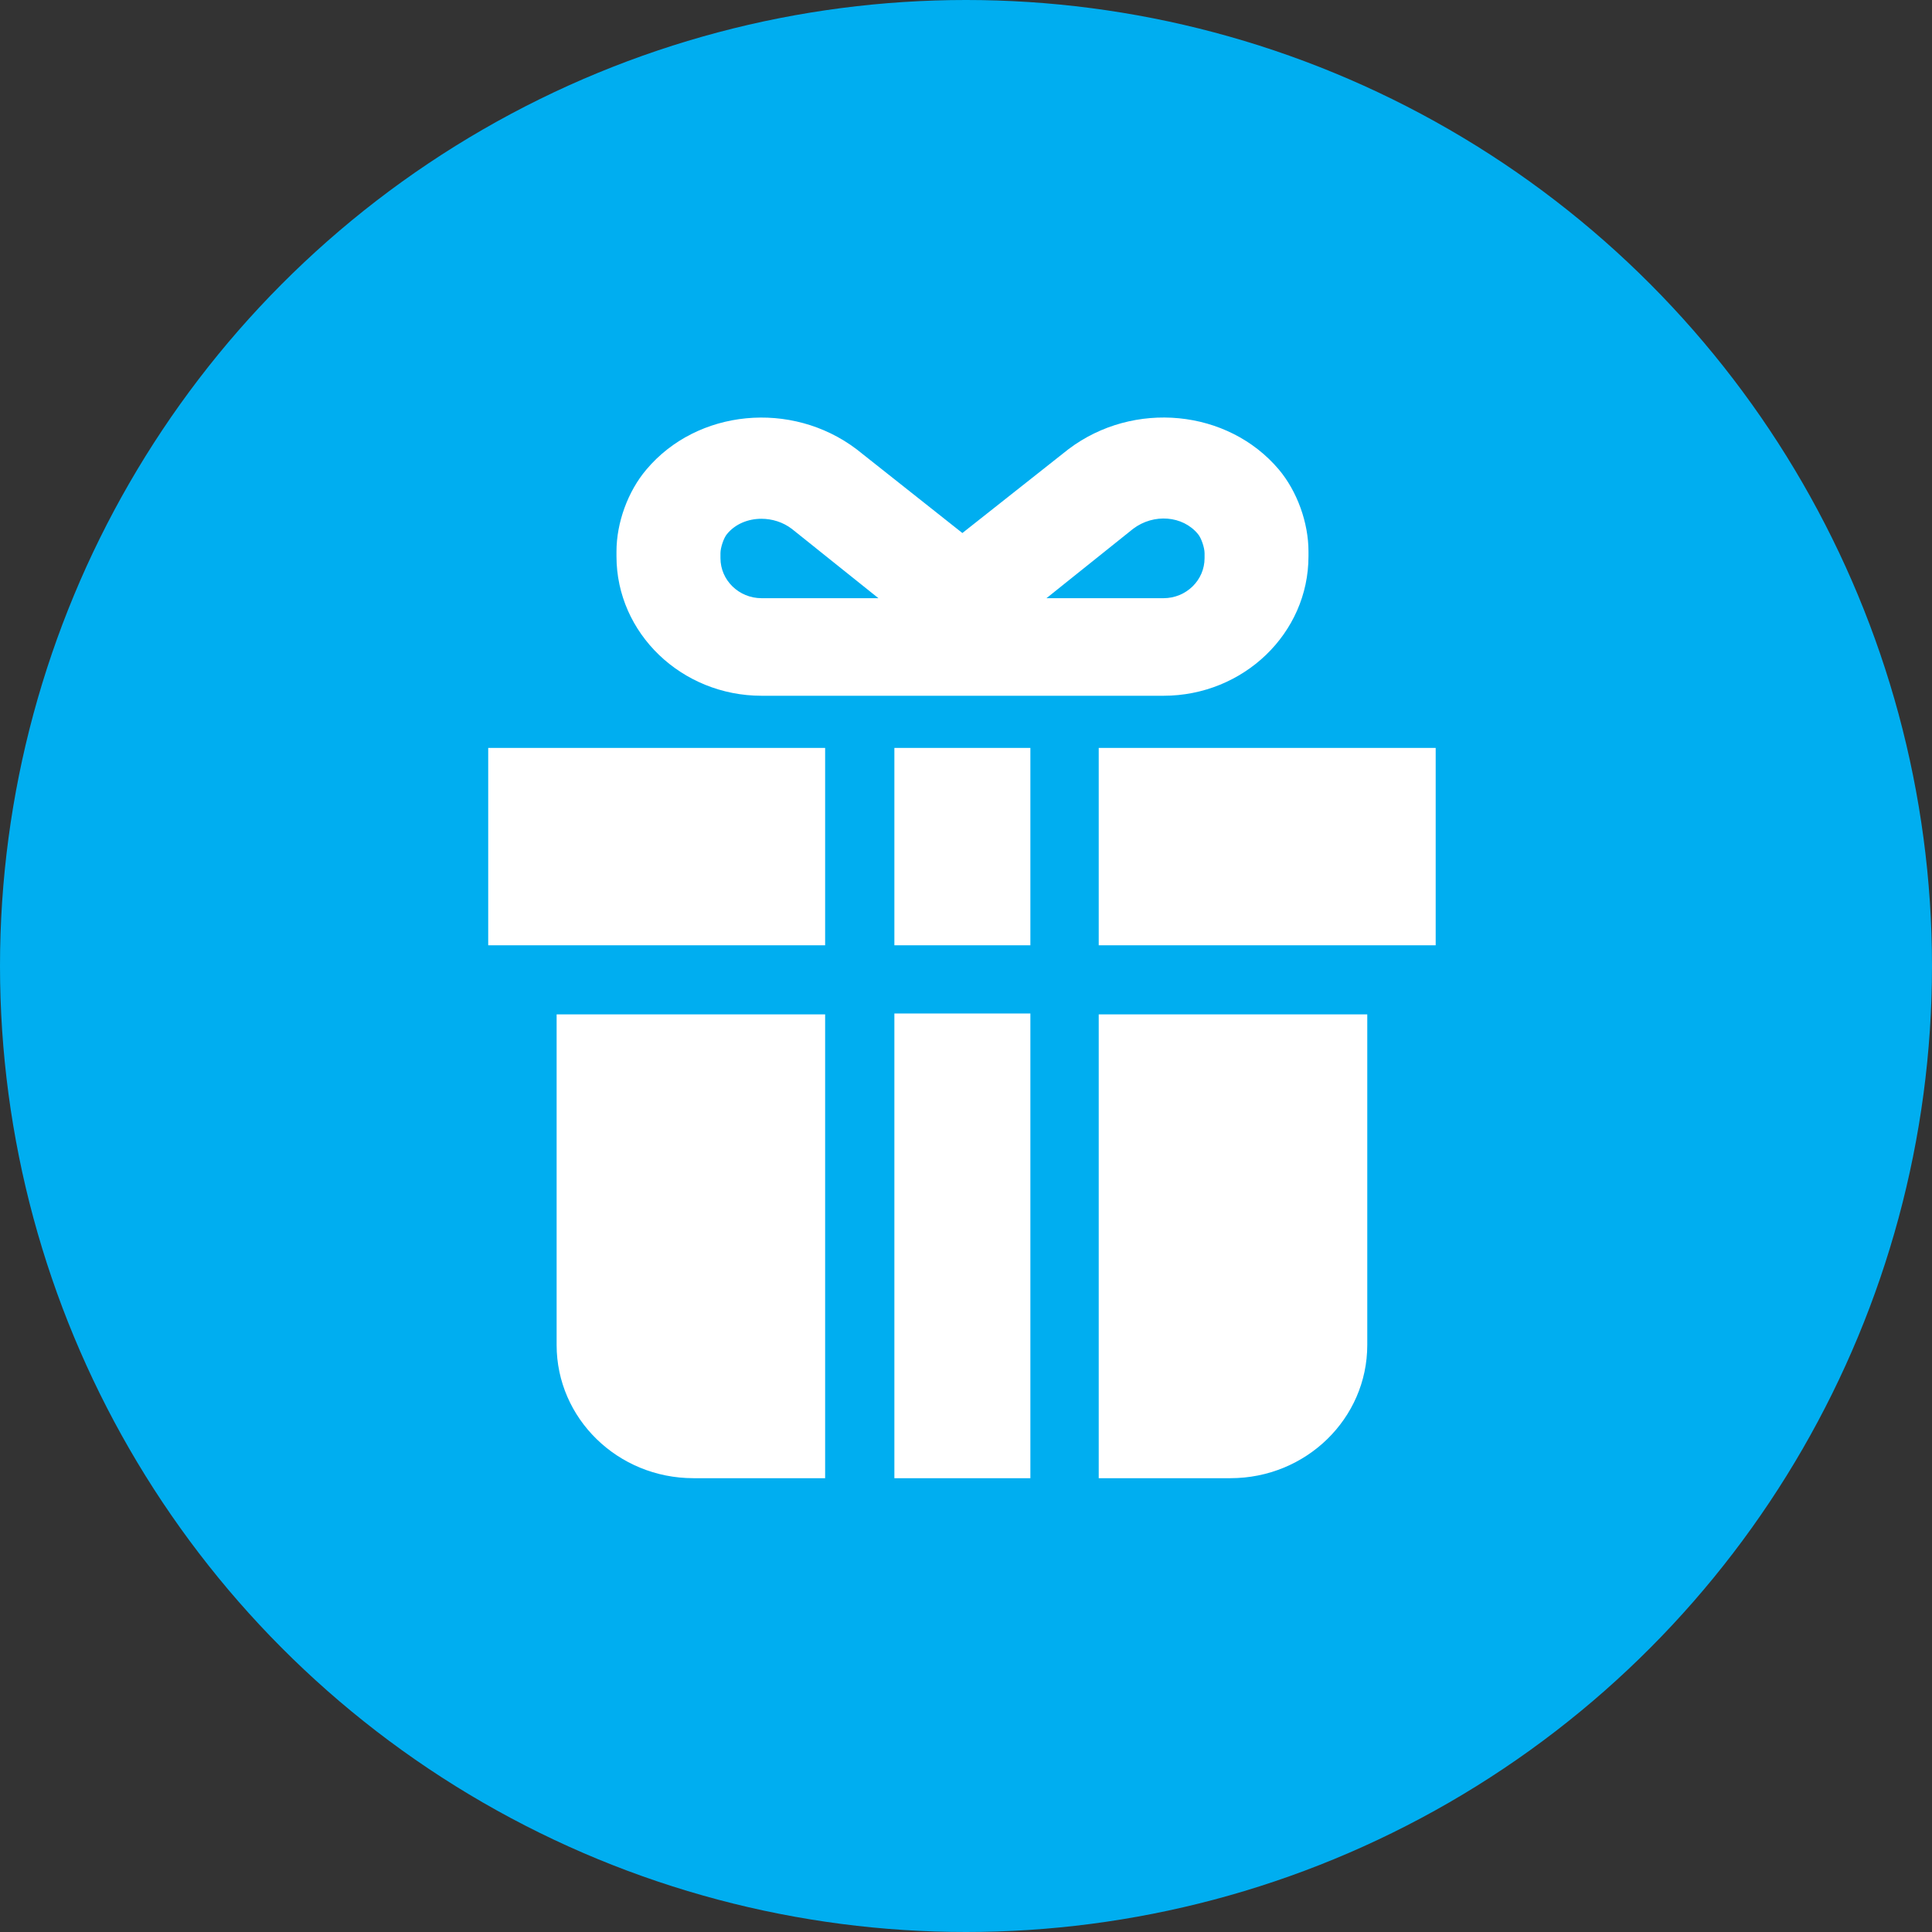 <?xml version="1.0" encoding="UTF-8"?>
<svg width="56px" height="56px" viewBox="0 0 56 56" version="1.1" xmlns="http://www.w3.org/2000/svg" xmlns:xlink="http://www.w3.org/1999/xlink">
    <rect x="0" y="0" width="56" height="56" fill="#333333" stroke="none"/>
    <!-- Generator: Sketch 55 (78076) - https://sketchapp.com -->
    <title>Group 2</title>
    <desc>Created with Sketch.</desc>
    <g id="Page-1" stroke="none" stroke-width="1" fill="none" fill-rule="evenodd">
        <g id="Pop-up-on-client-site-" transform="translate(-15, -55)">
            <g id="Group-2" transform="translate(15, 55)">
                <g id="Floating-button" fill="#00AEF0">
                    <circle id="Oval" cx="28" cy="28" r="28"></circle>
                </g>
                <g id="offers-cc-icon-copy" transform="translate(14, 12)" fill="#FFFFFF" fill-rule="nonzero">
                    <path d="M20.915,4.035 C20.915,3.873 20.818,3.589 20.723,3.479 C20.282,2.944 19.442,2.877 18.845,3.327 L16.332,5.339 L19.723,5.339 C20.382,5.339 20.915,4.819 20.915,4.178 L20.915,4.035 Z M11.462,5.339 L8.951,3.329 C8.692,3.132 8.378,3.037 8.069,3.037 C7.686,3.037 7.313,3.186 7.073,3.479 C6.978,3.589 6.883,3.873 6.883,4.035 L6.883,4.178 C6.883,4.819 7.417,5.339 8.075,5.339 L11.462,5.339 Z M23.067,1.608 C23.6,2.242 23.927,3.151 23.927,3.985 L23.927,4.126 C23.927,6.356 22.043,8.167 19.723,8.167 L8.075,8.167 C5.757,8.167 3.869,6.356 3.869,4.126 L3.869,3.985 C3.869,3.151 4.2,2.242 4.734,1.612 C6.209,-0.141 8.943,-0.404 10.827,1.021 L13.895,3.45 L16.971,1.019 C18.857,-0.405 21.587,-0.141 23.067,1.608 Z M11.924,9.679 L15.866,9.679 L15.866,15.4 L11.924,15.4 L11.924,9.679 Z M17.847,9.679 L27.614,9.679 L27.614,15.4 L17.847,15.4 L17.847,9.679 Z M17.847,17.402 L25.631,17.402 L25.631,26.984 C25.631,29.118 23.856,30.846 21.665,30.846 L17.847,30.846 L17.847,17.402 Z M9.917,17.402 L2.134,17.402 L2.134,26.984 C2.134,29.118 3.909,30.846 6.1,30.846 L9.917,30.846 L9.917,17.402 Z M0.151,9.679 L9.917,9.679 L9.917,15.4 L0.151,15.4 L0.151,9.679 Z M11.924,17.377 L15.866,17.377 L15.866,30.846 L11.924,30.846 L11.924,17.377 Z" id="path-1"></path>
                </g>
            </g>
        </g>
    </g>
</svg>